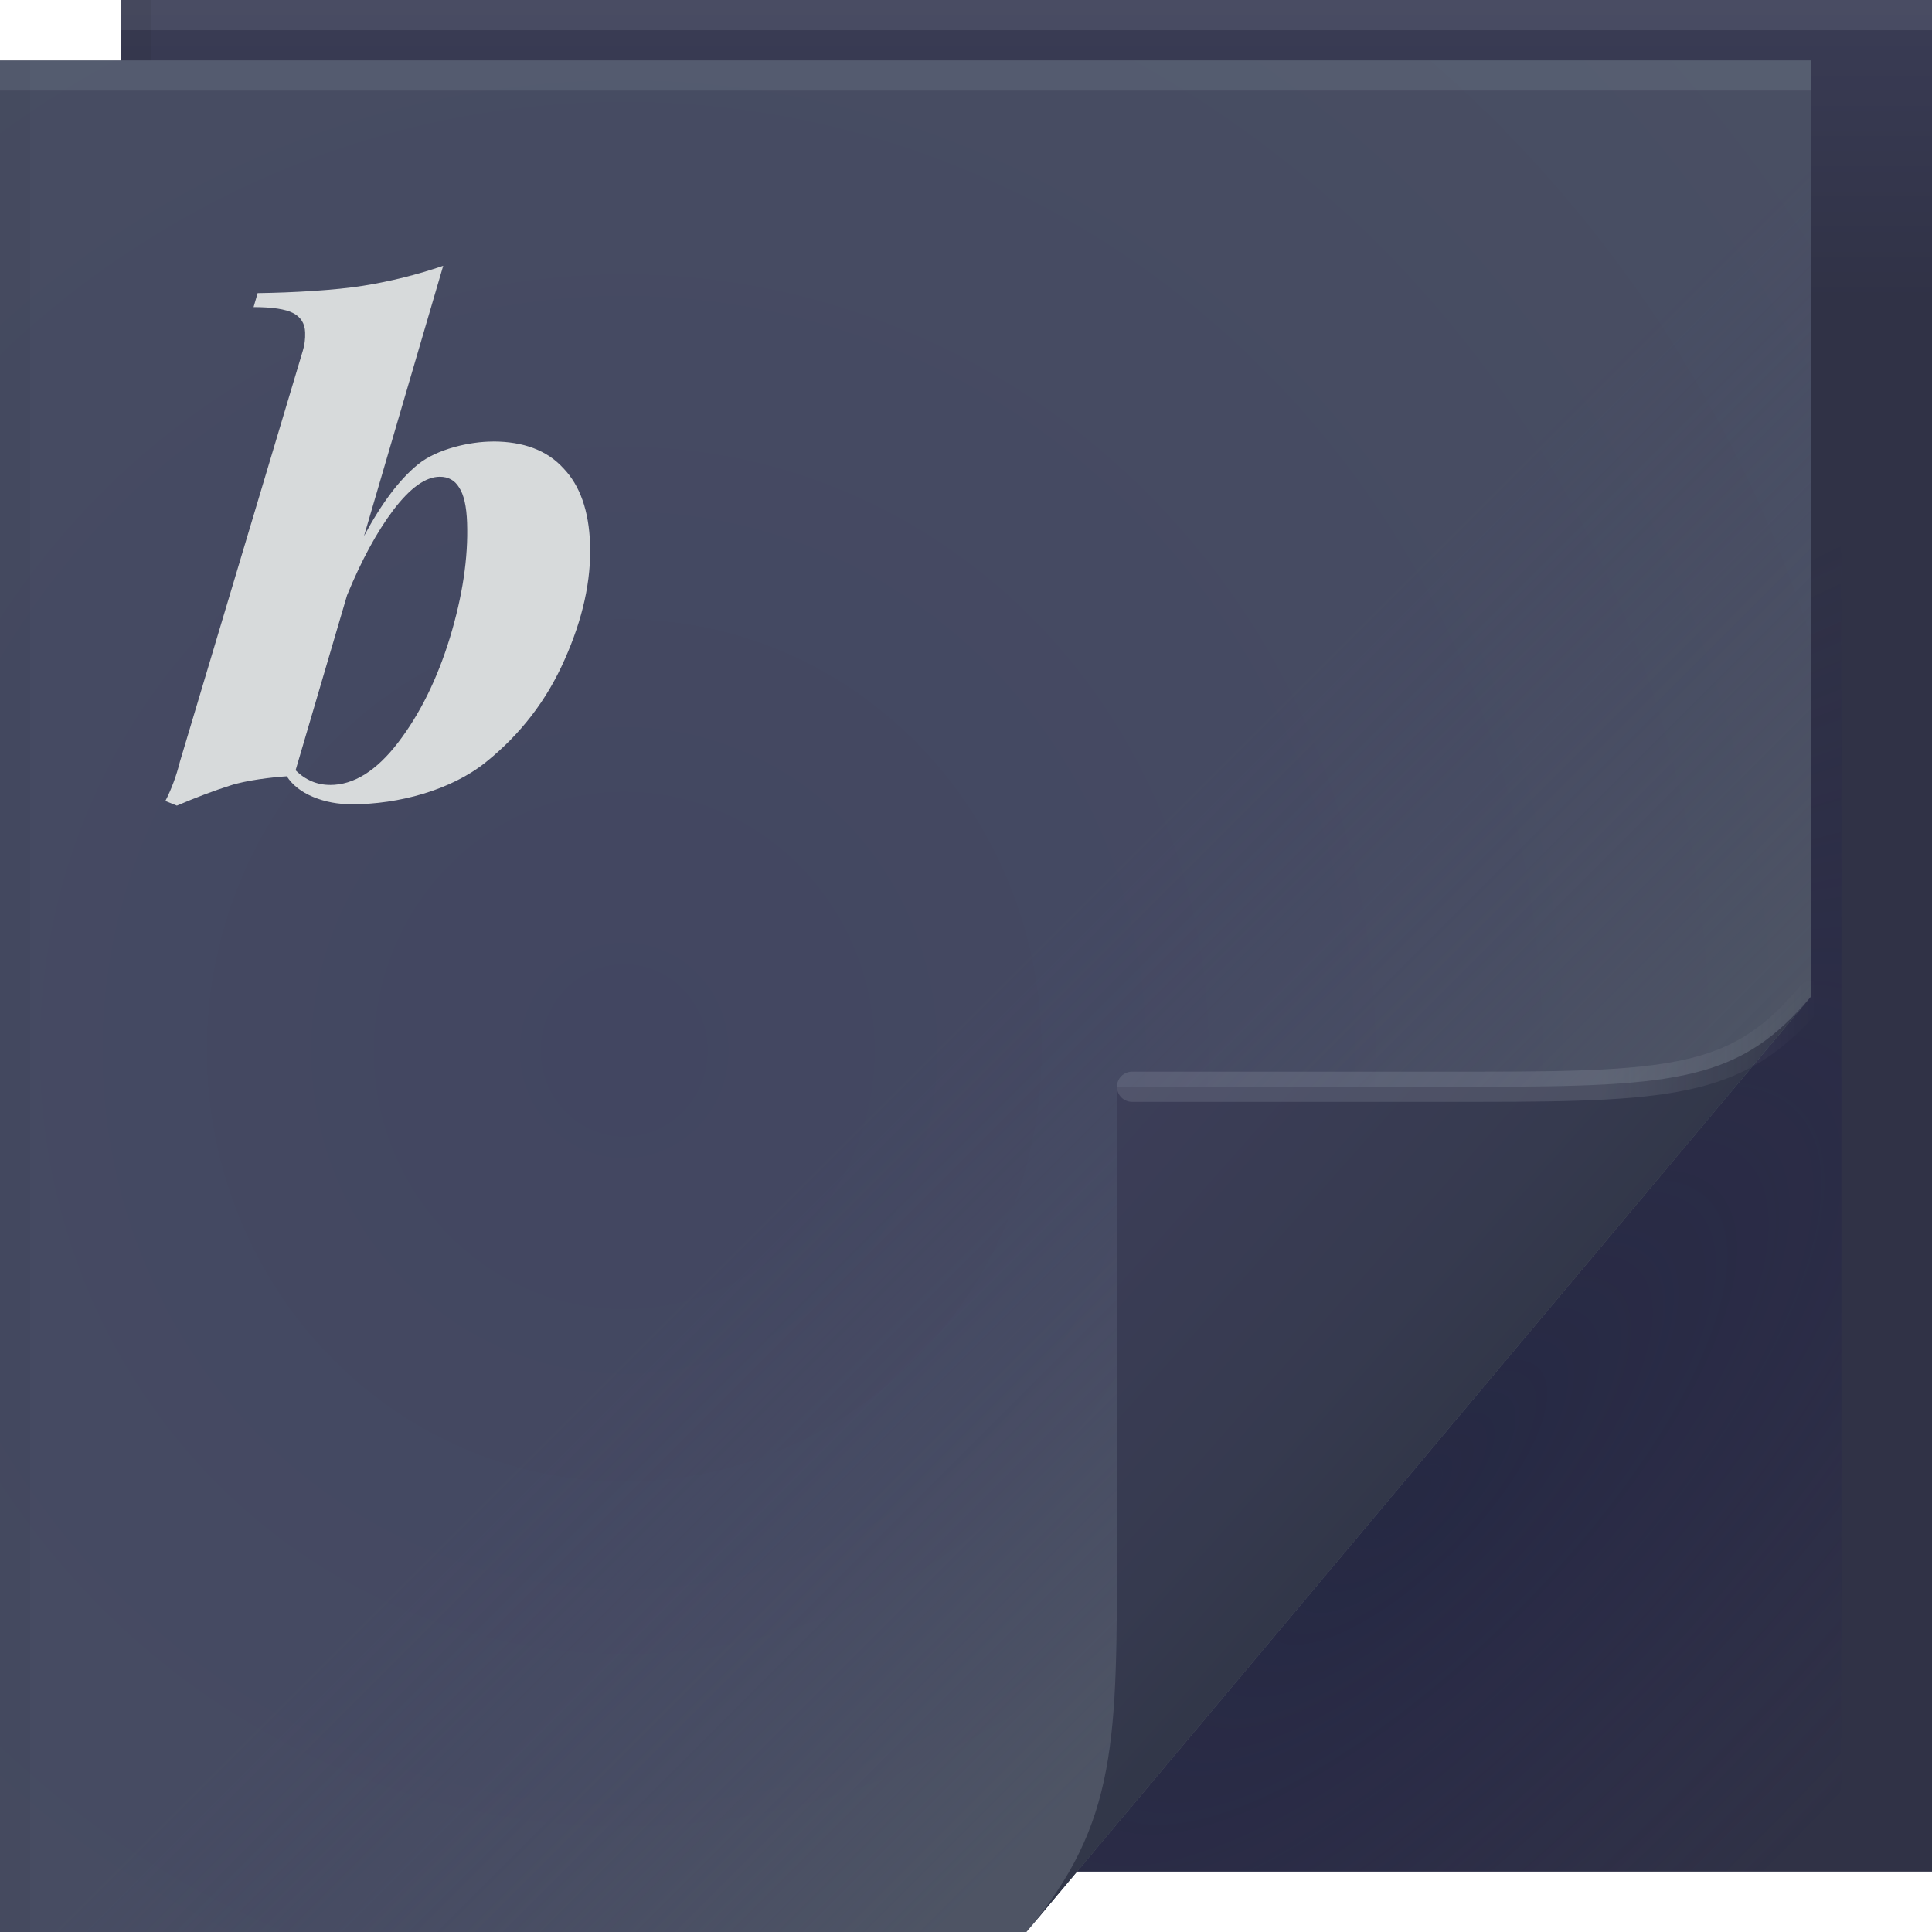 <?xml version="1.0" encoding="UTF-8"?>
<svg version="1.1" viewBox="0 0 64 64" xmlns="http://www.w3.org/2000/svg" xmlns:cc="http://creativecommons.org/ns#" xmlns:dc="http://purl.org/dc/elements/1.1/" xmlns:rdf="http://www.w3.org/1999/02/22-rdf-syntax-ns#">
	<defs>
		<linearGradient id="linearGradient82616" x1="53.055" x2="60.201" y1="35.97" y2="35.97" gradientUnits="userSpaceOnUse">
			<stop stop-color="#dbe5e7" stop-opacity=".133" offset="0"/>
			<stop stop-color="#ffffff" stop-opacity="0" offset="1"/>
		</linearGradient>
		<linearGradient id="linearGradient70762" x1="82.744" x2="71" y1="79.421" y2="69" gradientTransform="translate(-34,-33)" gradientUnits="userSpaceOnUse">
			<stop stop-color="#323749" offset="0"/>
			<stop stop-color="#363a4f" offset=".252"/>
			<stop stop-color="#3c3e58" offset="1"/>
		</linearGradient>
		<linearGradient id="c-7" x1="48.918" x2="33.898" y1="46.214" y2="31.194" gradientUnits="userSpaceOnUse">
			<stop stop-color="#5a6368" stop-opacity=".387" offset="0"/>
			<stop stop-color="#484b6b" stop-opacity=".011" offset="1"/>
		</linearGradient>
		<radialGradient id="radialGradient83837" cx="25.612" cy="38.899" r="30" gradientTransform="matrix(1.843,0,0,1.904,-26.521,-39.268)" gradientUnits="userSpaceOnUse">
			<stop stop-color="#424661" offset="0"/>
			<stop stop-color="#4a5063" offset="1"/>
		</radialGradient>
		<radialGradient id="a-5" cx="46.762" cy="39.221" r="14.161" gradientTransform="matrix(.863 .863 -2.365 2.365 98.927 -83.343)" gradientUnits="userSpaceOnUse">
			<stop stop-color="#161b3f" stop-opacity=".404" offset="0"/>
			<stop stop-color="#201952" stop-opacity=".004" offset="1"/>
		</radialGradient>
		<linearGradient id="linearGradient65720" x1="61.017" x2="61.017" y1="10" gradientUnits="userSpaceOnUse">
			<stop stop-color="#303246" offset="0"/>
			<stop stop-color="#3a3c55" offset="1"/>
		</linearGradient>
	</defs>
	<path d="m4 0h60v62h-60z" fill="url(#linearGradient65720)"/>
	<path d="m60 2v31l-24.322 29h25.322v-59z" fill="url(#a-5)"/>
	<path d="m0 2h60v31l-26 31h-34z" fill="url(#radialGradient83837)"/>
	<g>
		<path d="m0 2h60v31l-26 31h-34z" fill="url(#c-7)"/>
	</g>
	<path d="m34 64 26-31c-2.329 2.776-4.361 3-11 3h-12v15c0 6.644 0.044 9.37-3 13z" fill="url(#linearGradient70762)"/>
	<path d="m60 33c-2.329 2.776-4.361 3-11 3h-11.5" fill="none" stroke="url(#linearGradient82616)" stroke-linecap="round" stroke-opacity=".995"/>
	<g stroke-linecap="round" stroke-linejoin="round">
		<rect y="2" width="60" height="1" fill="#dcecef" fill-opacity=".095" stop-color="#000000" style="-inkscape-stroke:none;paint-order:stroke fill markers"/>
		<rect x="4" width="60" height="1" fill="#dcecef" fill-opacity=".095" stop-color="#000000" style="-inkscape-stroke:none;paint-order:stroke fill markers"/>
		<rect transform="rotate(90)" x="2" y="-1" width="62" height="1" fill="#000000" fill-opacity=".03" stop-color="#000000" style="-inkscape-stroke:none;paint-order:stroke fill markers"/>
		<rect transform="rotate(90)" y="-5" width="2" height="1" fill="#000000" fill-opacity=".06" stop-color="#000000" style="-inkscape-stroke:none;paint-order:stroke fill markers"/>
	</g>
	<path d="m16.324 14.625c1.019 0 1.797 0.294 2.335 0.882 0.554 0.573 0.85 1.411 0.888 2.514 0.041 1.205-0.241 2.484-0.846 3.837-0.589 1.338-1.46 2.47-2.614 3.396s-2.891 1.389-4.427 1.389c-0.468 0-0.896-0.081-1.286-0.243-0.39-0.162-0.681-0.39-0.875-0.684-0.467 0.029-1.355 0.132-1.884 0.309-0.512 0.162-1.098 0.382-1.756 0.662l-0.381-0.154c0.204-0.397 0.364-0.831 0.482-1.301l4.069-13.605c0.06-0.191 0.087-0.397 0.079-0.617-0.01-0.294-0.143-0.507-0.398-0.639-0.255-0.132-0.692-0.198-1.31-0.198l0.134-0.463c1.152-0.015 2.576-0.096 3.49-0.243 0.914-0.147 1.8-0.368 2.658-0.662l-2.624 8.953c0.581-1.088 1.18-1.882 1.797-2.381 0.618-0.5 1.702-0.75 2.47-0.75zm-5.388 11.378c0.785 0 1.537-0.47 2.256-1.411 0.719-0.941 1.29-2.095 1.71-3.462 0.42-1.382 0.611-2.653 0.571-3.815-0.019-0.544-0.107-0.933-0.266-1.169-0.142-0.235-0.354-0.353-0.638-0.353-0.468 0-0.981 0.368-1.54 1.103-0.543 0.72-1.054 1.661-1.532 2.822l-1.705 5.799c0.328 0.323 0.71 0.485 1.144 0.485z" fill="#d7dadb" stop-color="#000000" style="-inkscape-stroke:none;font-variation-settings:normal"/>
</svg>
